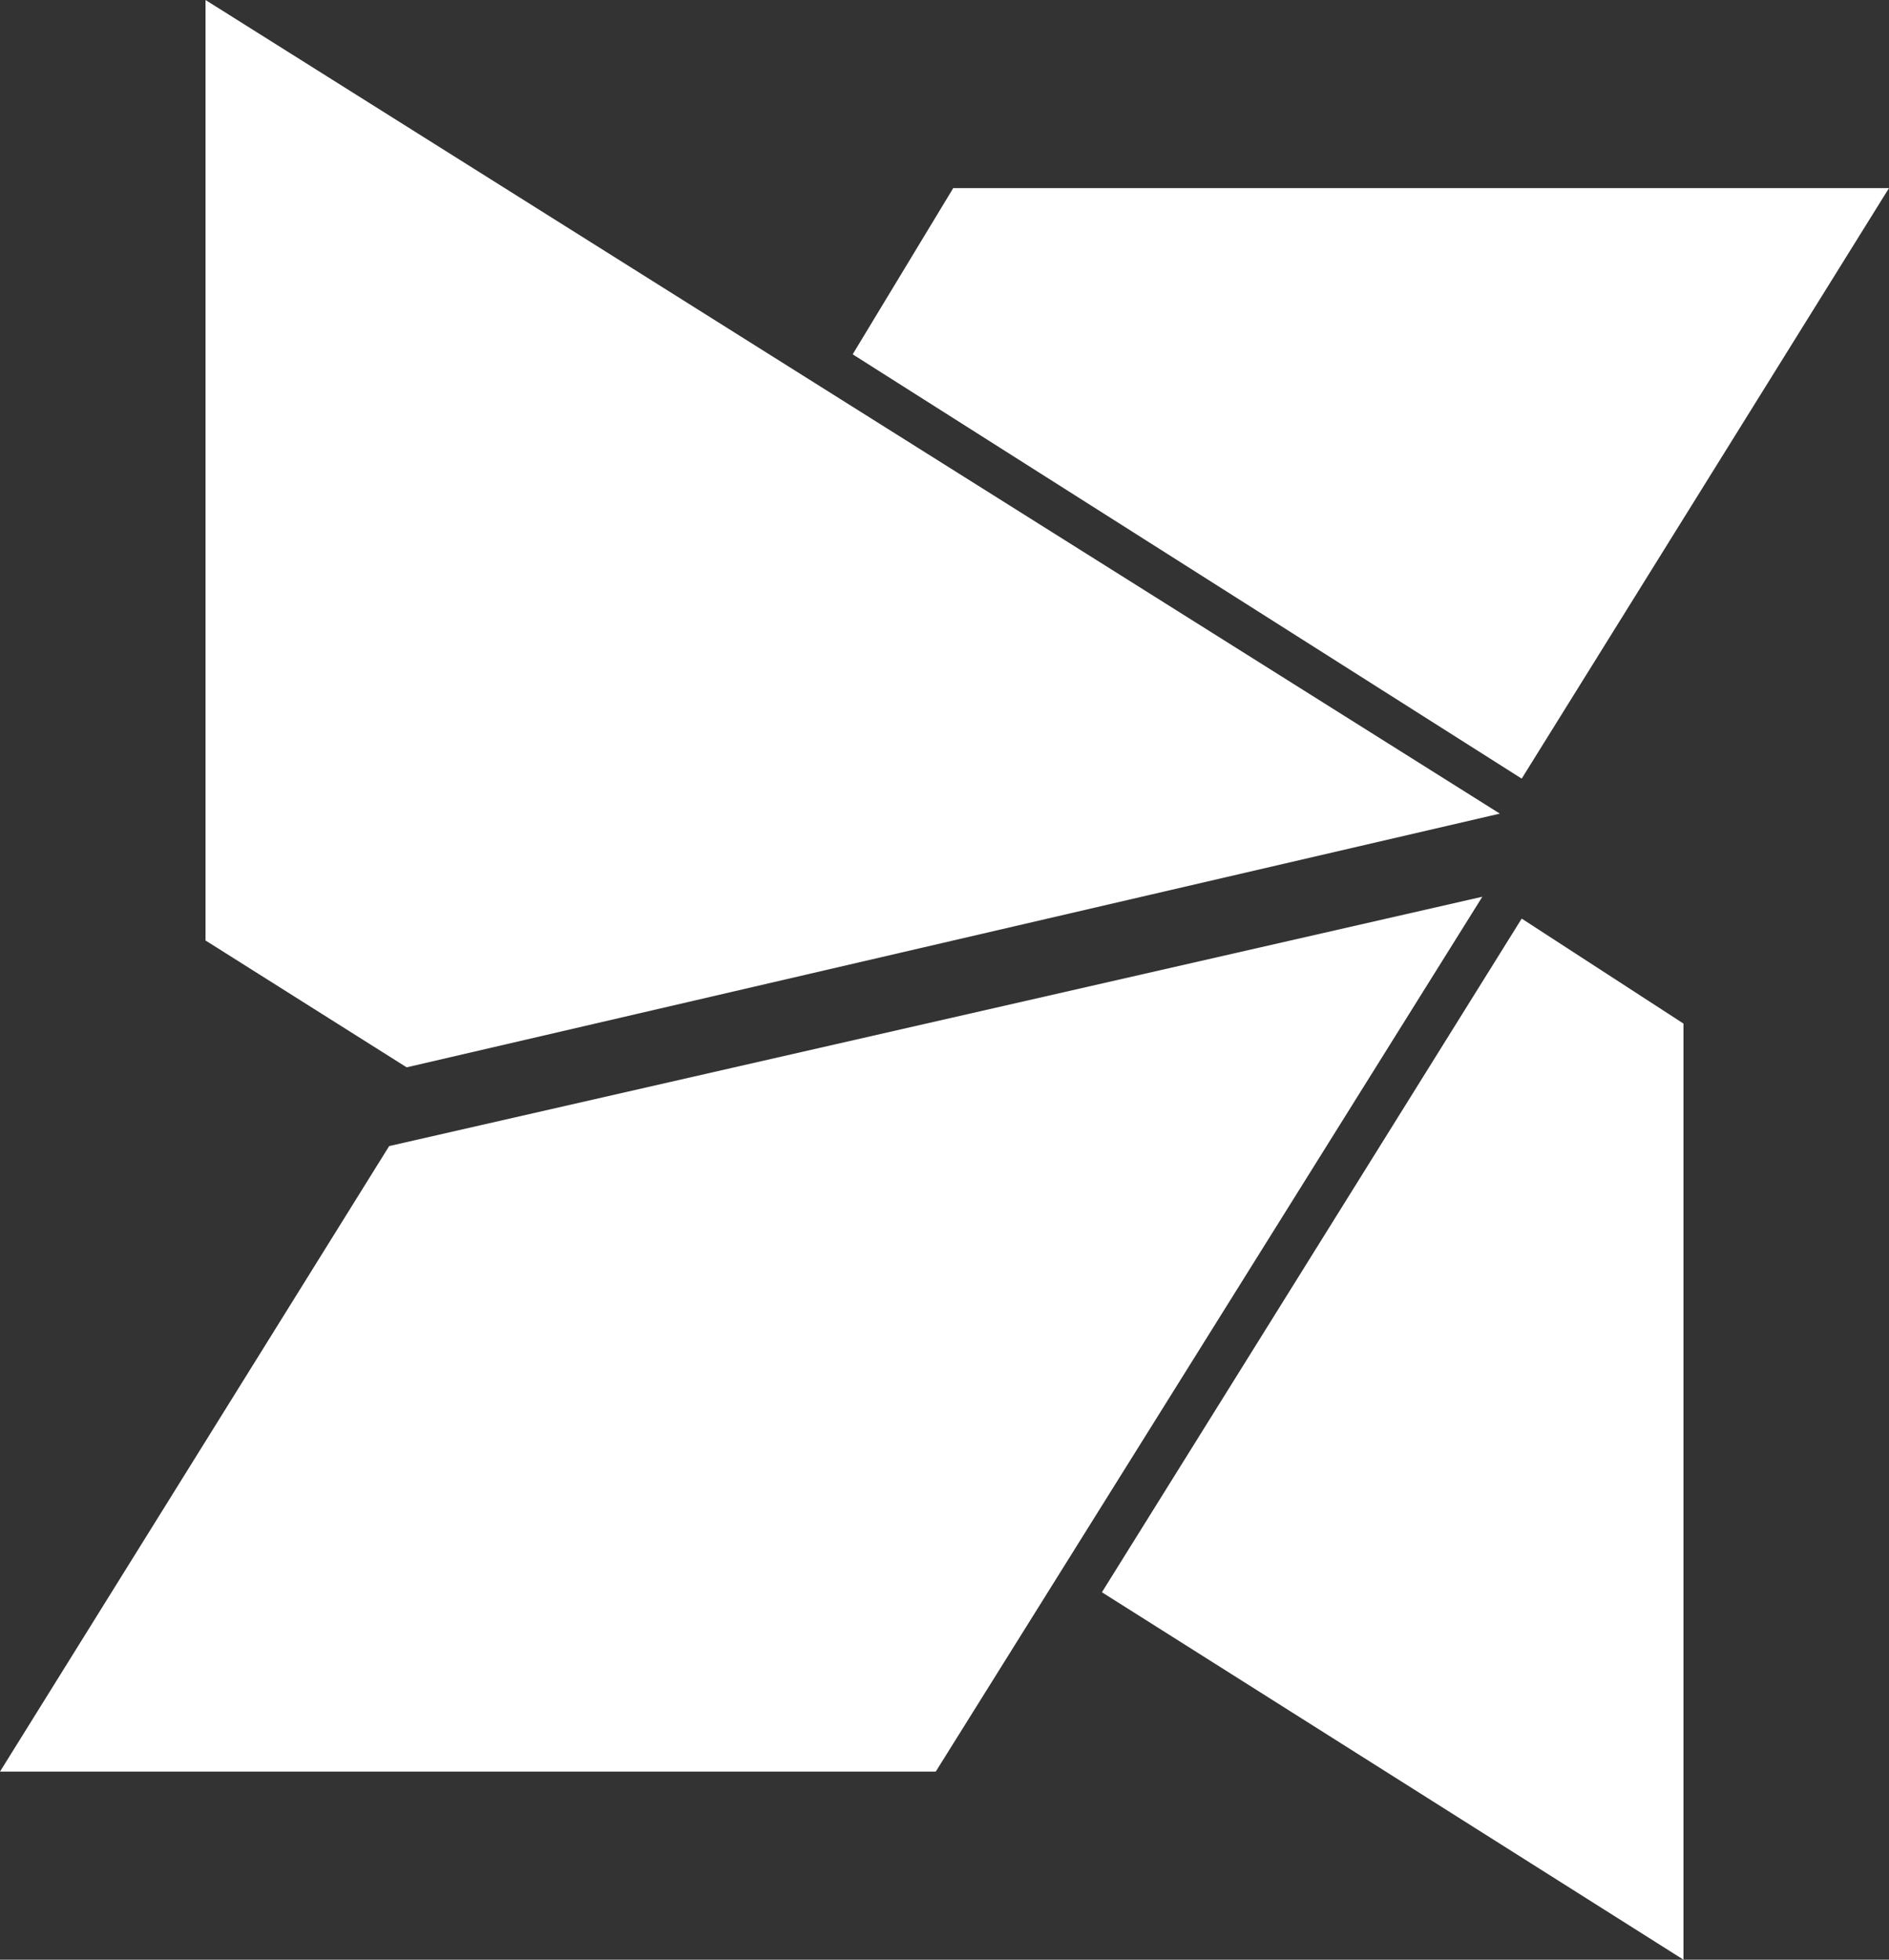 <svg id="Layer_1" data-name="Layer 1" xmlns="http://www.w3.org/2000/svg" viewBox="0 0 432 448"><rect x="0" y="0" width="432" height="448" fill="#333333" stroke="none"/><title>modx</title><path d="M356,242l37,24V480L260,396ZM440,75H226l-23,38,153,97ZM351,218,55,32V247l46,29ZM97,294,8,437H222L347,237Z" transform="translate(-8 -32)" style="fill:#fff"/></svg>